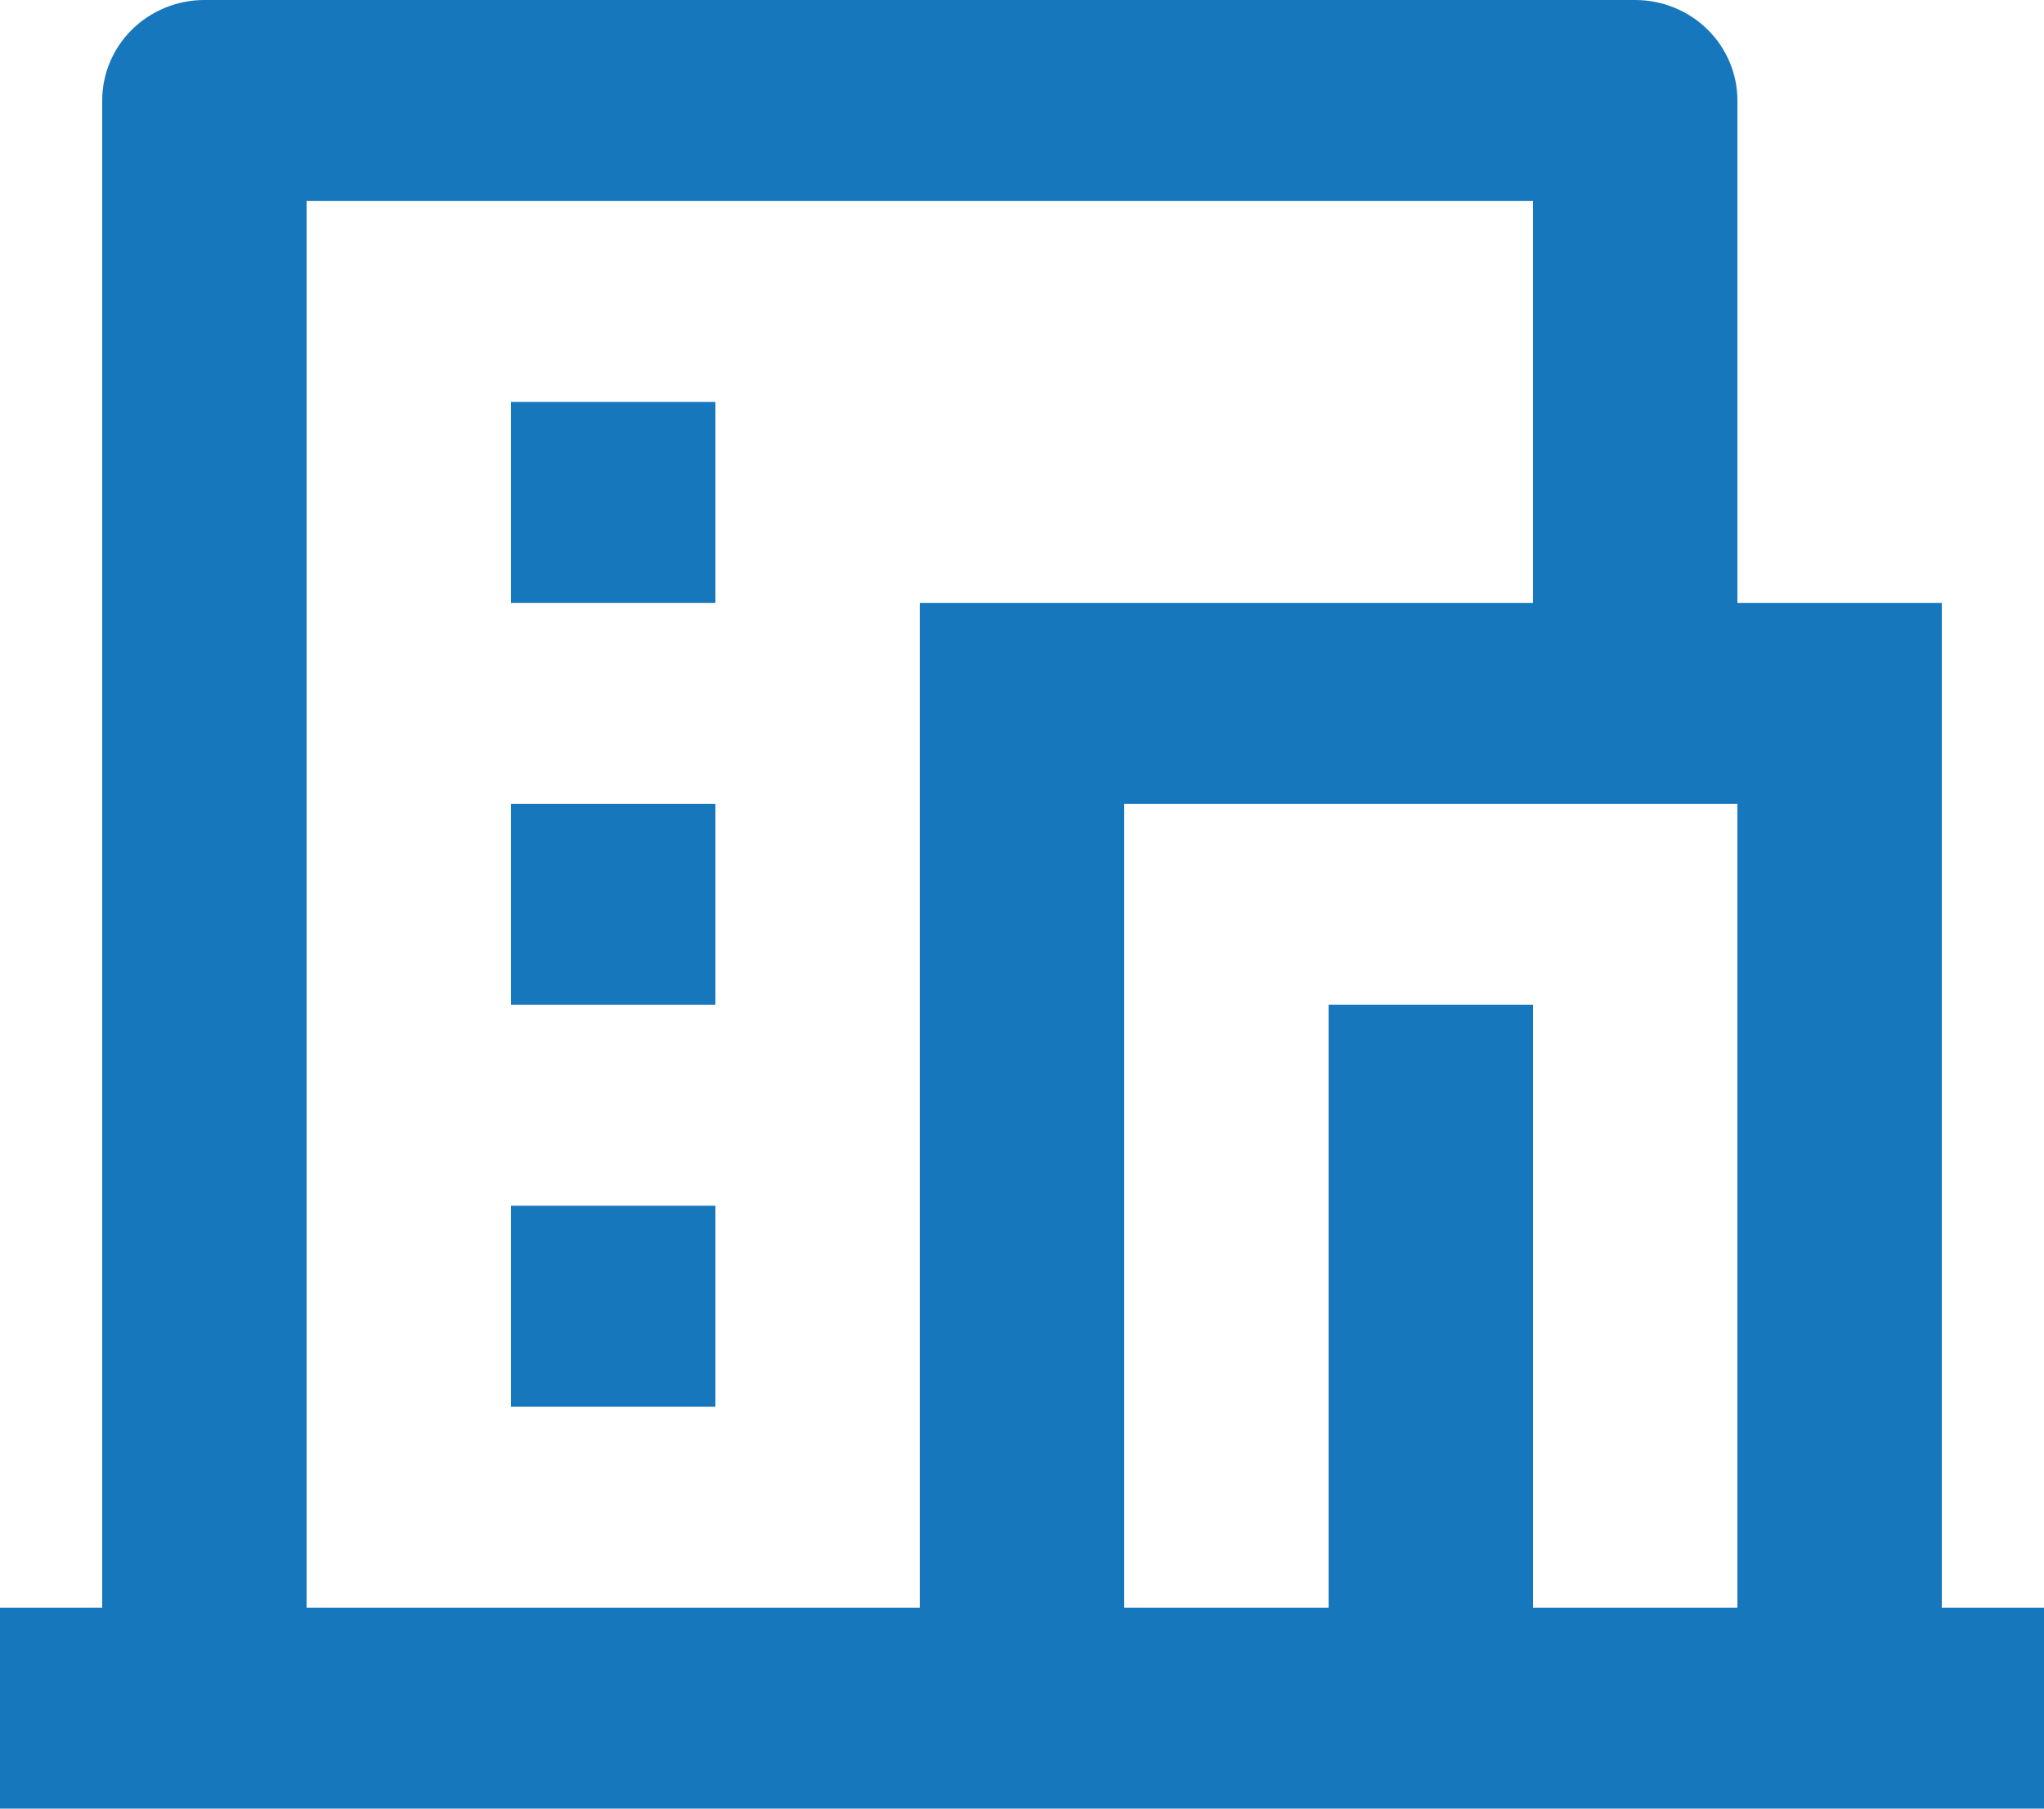 <svg width="26" height="23" viewBox="0 0 26 23" fill="none" xmlns="http://www.w3.org/2000/svg">
<path d="M26 23H0V20.444H1.3V1.278C1.3 0.939 1.437 0.614 1.681 0.374C1.925 0.135 2.255 0 2.6 0H20.8C21.145 0 21.475 0.135 21.719 0.374C21.963 0.614 22.1 0.939 22.1 1.278V7.667H24.7V20.444H26V23ZM19.5 20.444H22.1V10.222H14.3V20.444H16.9V12.778H19.5V20.444ZM19.5 7.667V2.556H3.9V20.444H11.7V7.667H19.5ZM6.5 10.222H9.1V12.778H6.5V10.222ZM6.5 15.333H9.1V17.889H6.5V15.333ZM6.5 5.111H9.1V7.667H6.5V5.111Z" fill="#1677BD"/>
</svg>
